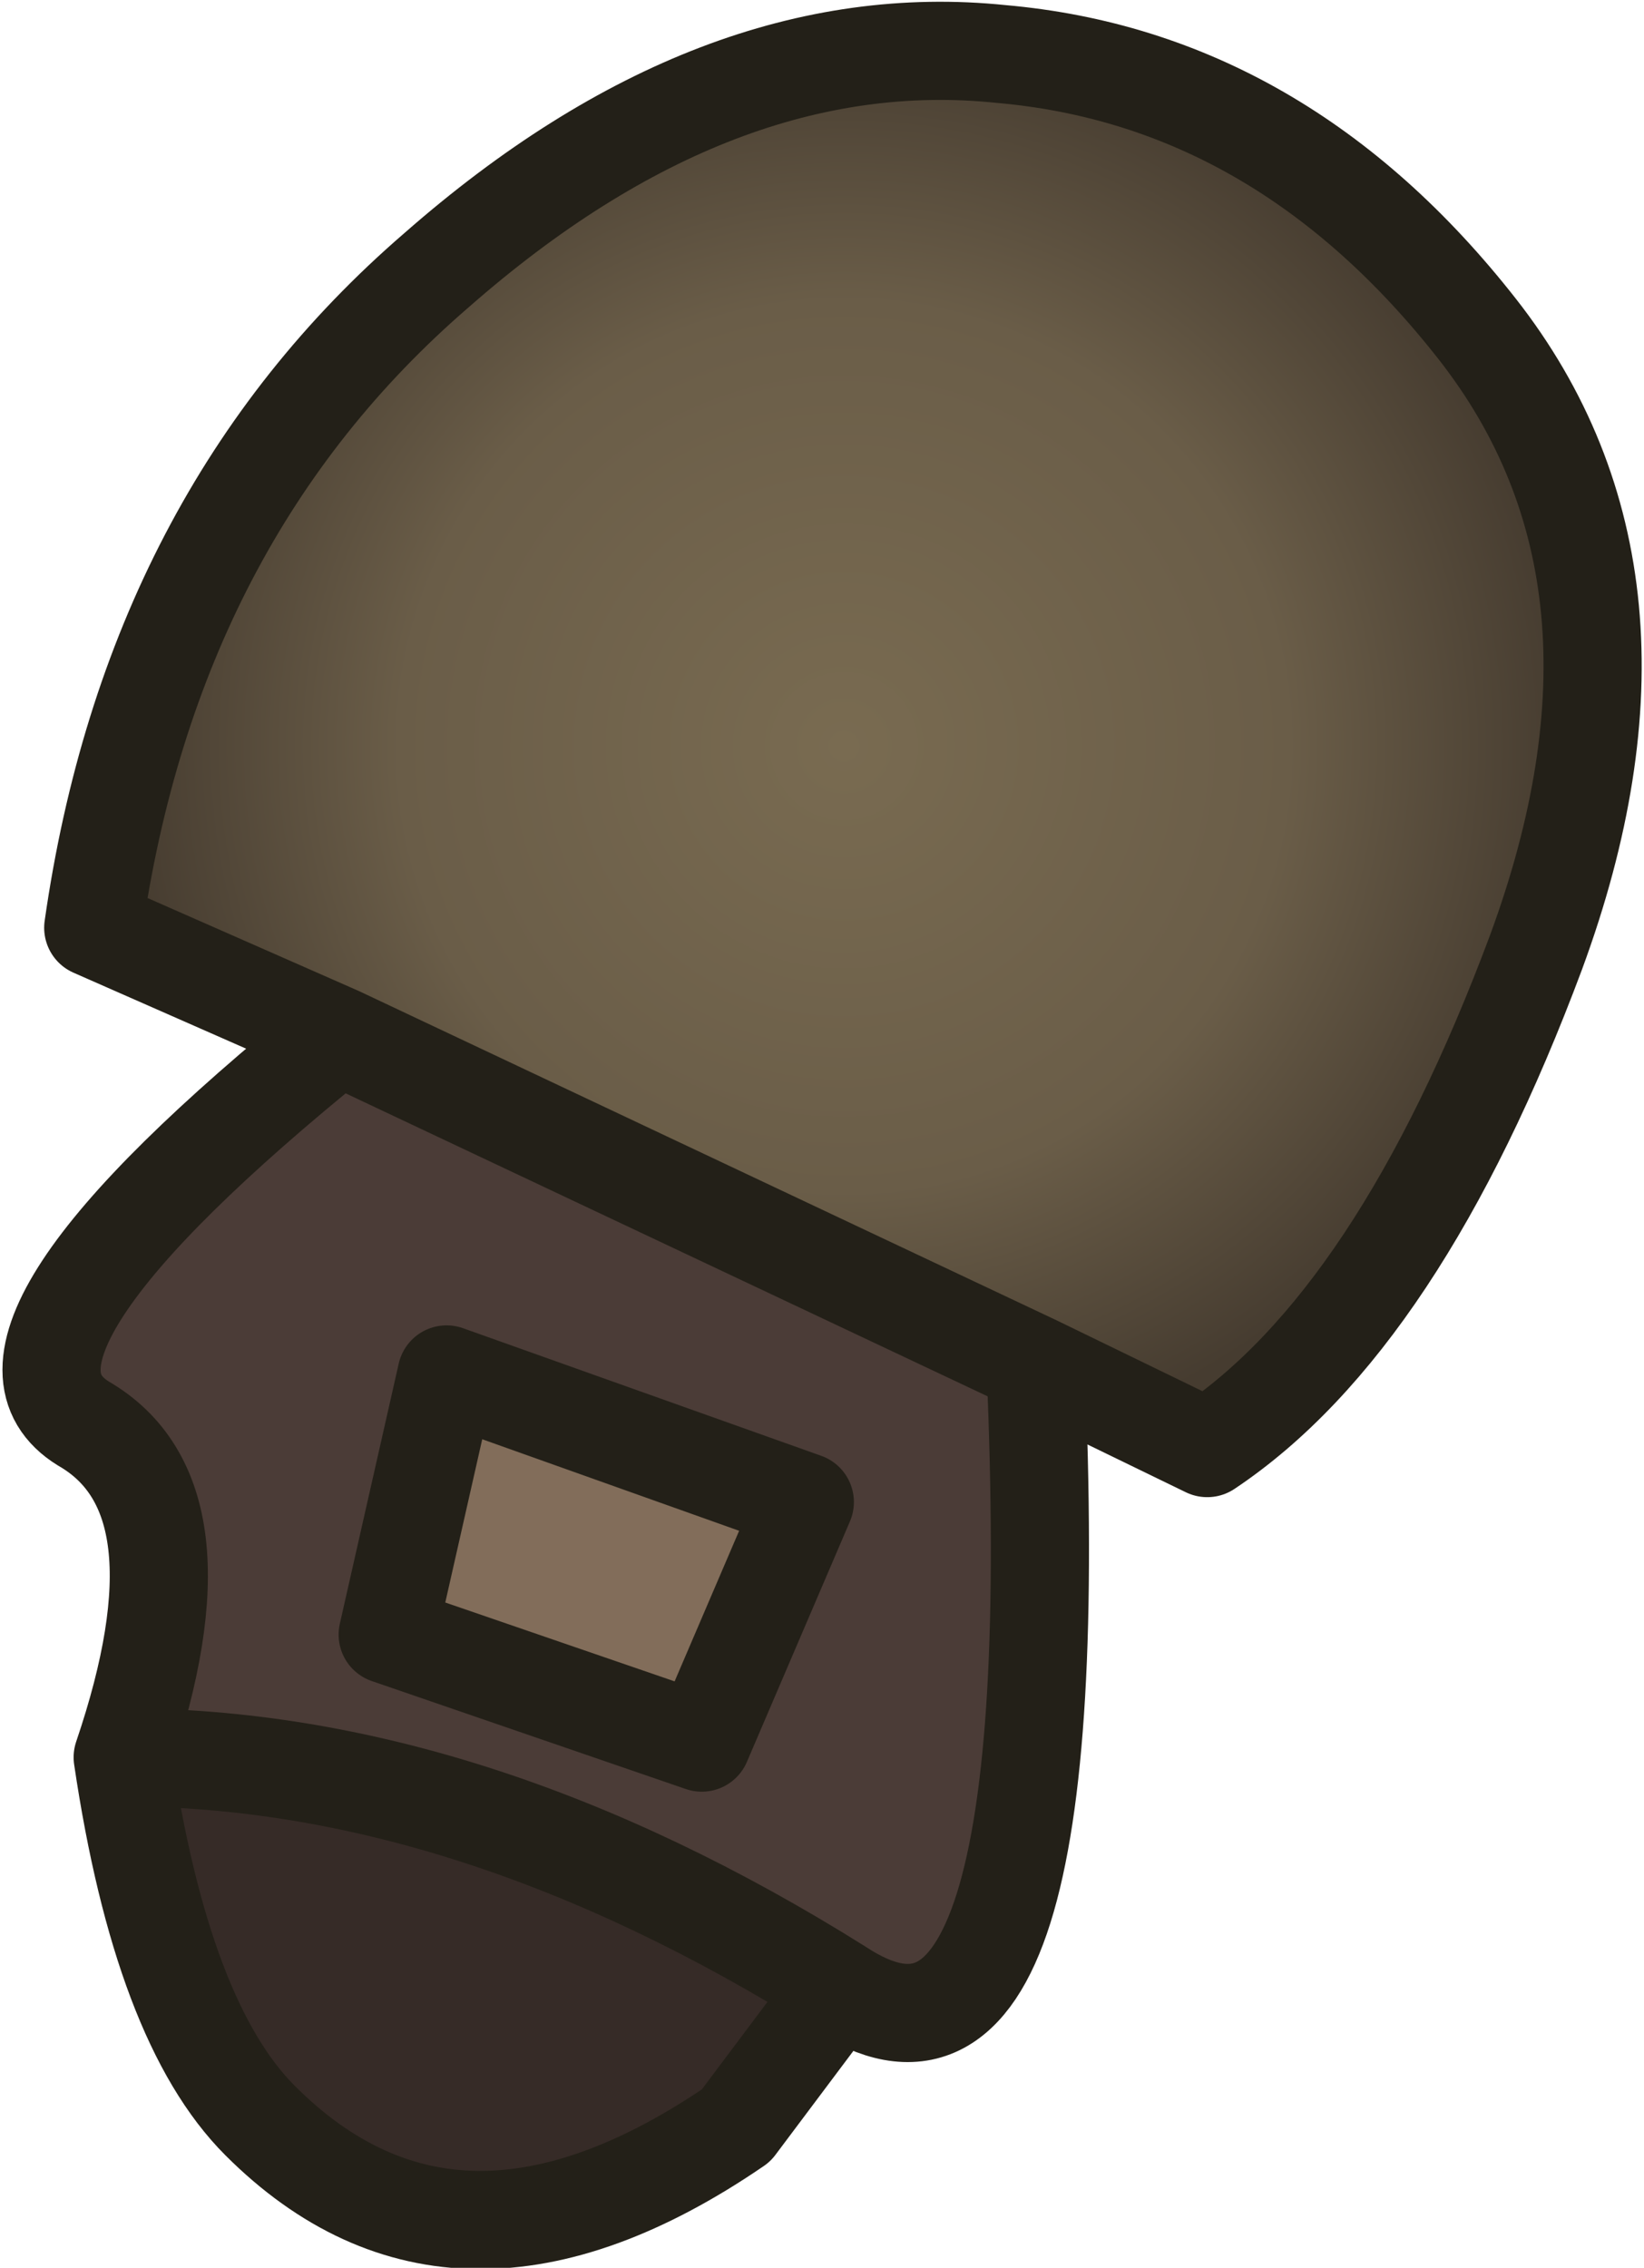 <?xml version="1.0" encoding="UTF-8" standalone="no"?>
<svg xmlns:xlink="http://www.w3.org/1999/xlink" height="23.1px" width="16.75px" xmlns="http://www.w3.org/2000/svg">
  <g transform="matrix(1.0, 0.0, 0.0, 1.0, 9.5, 5.15)">
    <path d="M-6.05 5.4 L1.05 8.75 Q1.4 16.65 -0.95 15.1 -4.7 12.75 -8.25 12.75 -7.35 10.1 -8.65 9.35 -9.95 8.55 -6.05 5.4 M-1.3 10.15 L-4.95 8.85 -5.55 11.5 -2.35 12.6 -1.3 10.15" fill="#4b3c37" fill-rule="evenodd" stroke="none"/>
    <path d="M-1.3 10.15 L-2.35 12.6 -5.55 11.5 -4.95 8.85 -1.3 10.15" fill="#826d5a" fill-rule="evenodd" stroke="none"/>
    <path d="M-0.95 15.1 L-2.0 16.5 Q-4.85 18.45 -6.85 16.45 -7.85 15.45 -8.25 12.75 -4.7 12.75 -0.95 15.1" fill="#362b27" fill-rule="evenodd" stroke="none"/>
    <path d="M-6.05 5.4 L-8.55 4.3 Q-7.95 0.1 -5.05 -2.4 -2.2 -4.9 0.7 -4.6 3.55 -4.35 5.55 -1.8 7.55 0.75 6.15 4.55 4.75 8.3 2.8 9.6 L1.05 8.75 -6.05 5.4" fill="url(#gradient0)" fill-rule="evenodd" stroke="none"/>
    <path d="M1.05 8.75 L2.8 9.6 Q4.75 8.3 6.15 4.55 7.55 0.75 5.55 -1.8 3.55 -4.35 0.7 -4.6 -2.2 -4.9 -5.05 -2.4 -7.95 0.1 -8.55 4.3 L-6.05 5.4 1.05 8.75 Q1.4 16.65 -0.95 15.1 L-2.0 16.5 Q-4.85 18.45 -6.85 16.45 -7.85 15.45 -8.25 12.75 -7.35 10.1 -8.65 9.35 -9.95 8.55 -6.05 5.4 M-1.3 10.15 L-2.35 12.6 -5.55 11.5 -4.95 8.85 -1.3 10.15 M-8.25 12.75 Q-4.7 12.75 -0.95 15.1" fill="none" stroke="#232018" stroke-linecap="round" stroke-linejoin="round" stroke-width="1.0"/>
  </g>
  <defs>
    <radialGradient cx="0" cy="0" gradientTransform="matrix(0.01, 0.0, 0.0, 0.01, -0.9, 2.45)" gradientUnits="userSpaceOnUse" id="gradient0" r="819.2" spreadMethod="pad">
      <stop offset="0.0" stop-color="#796b51"/>
      <stop offset="0.553" stop-color="#6a5d48"/>
      <stop offset="0.898" stop-color="#463c30"/>
    </radialGradient>
  </defs>
</svg>
